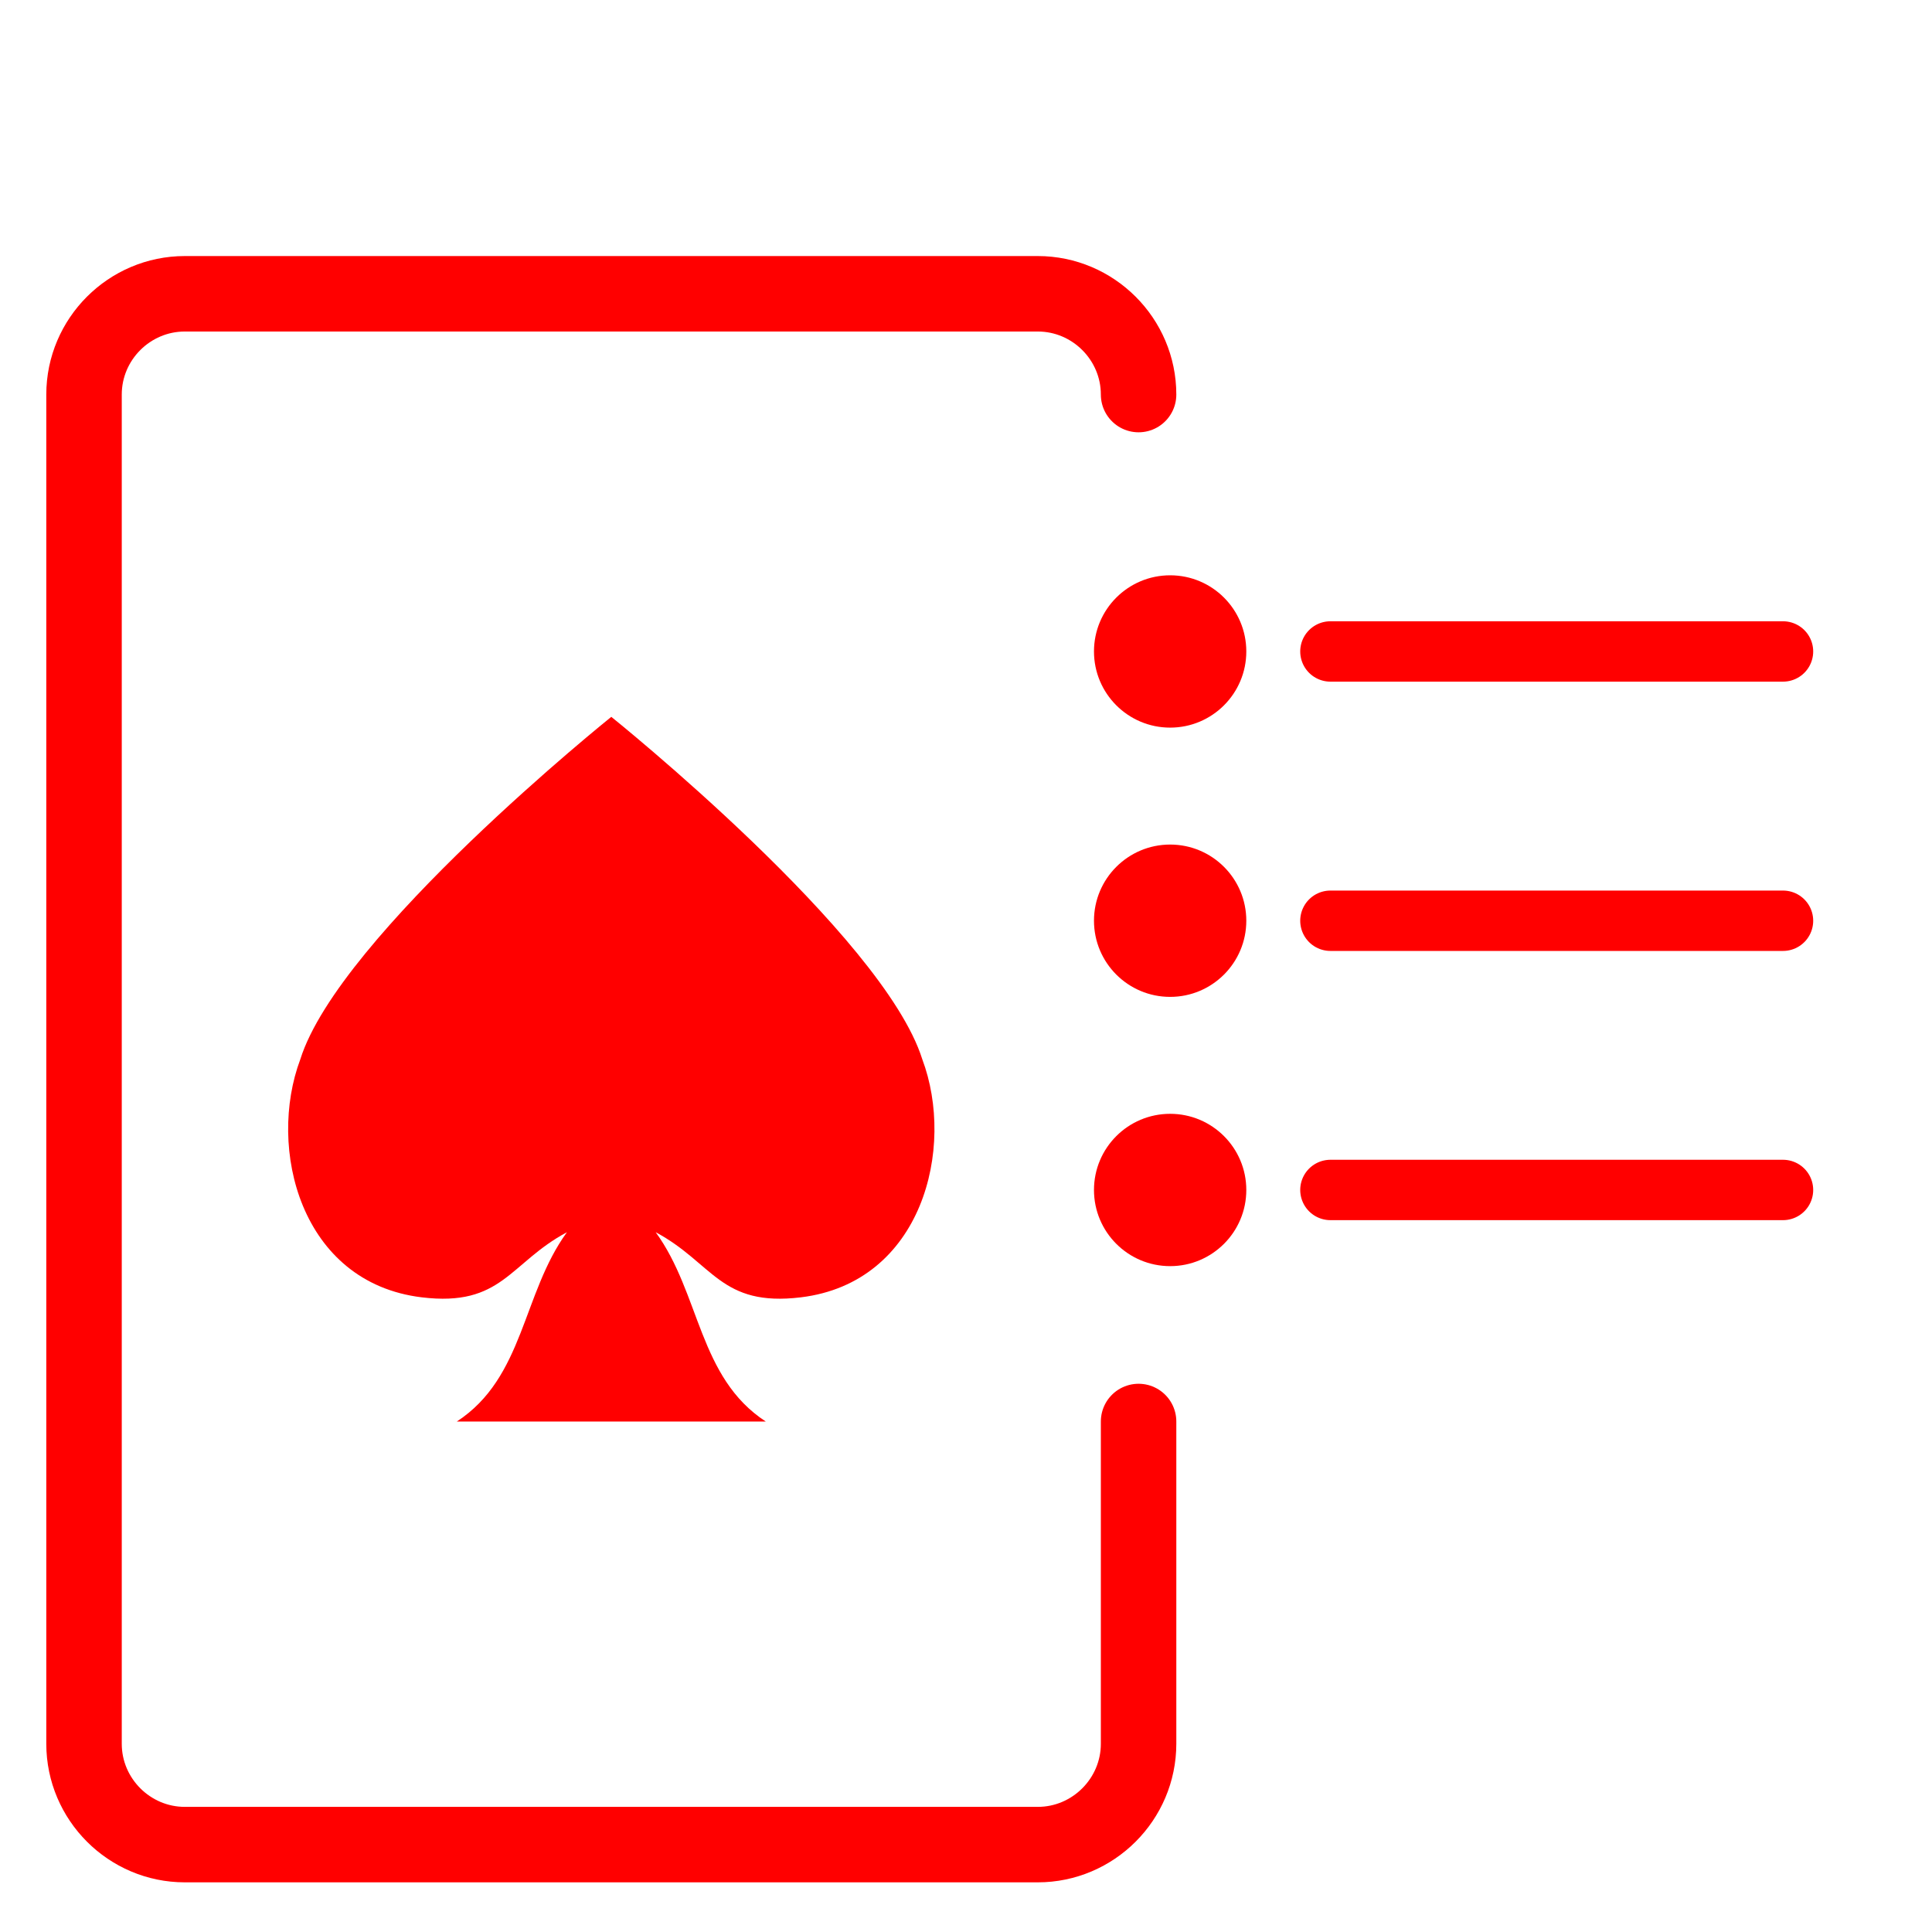 <?xml version="1.0" encoding="utf-8"?>
<!-- Generator: Adobe Illustrator 16.0.0, SVG Export Plug-In . SVG Version: 6.00 Build 0)  -->
<!DOCTYPE svg PUBLIC "-//W3C//DTD SVG 1.1//EN" "http://www.w3.org/Graphics/SVG/1.1/DTD/svg11.dtd">
<svg version="1.1" id="Calque_1" xmlns="http://www.w3.org/2000/svg" xmlns:xlink="http://www.w3.org/1999/xlink" x="0px" y="0px"
	 width="128px" height="128px" viewBox="0 0 128 128" enable-background="new 0 0 128 128" xml:space="preserve">
<path fill="none" stroke="#FF0000" stroke-width="5" stroke-linecap="round" stroke-linejoin="round" stroke-miterlimit="10" d="
	M75.434,94.178v21.351c0,3.674-3.007,6.681-6.679,6.681H12.246c-3.675,0-6.679-3.007-6.679-6.681V26.141
	c0-3.673,3.003-6.677,6.679-6.677h56.509c3.672,0,6.679,3.004,6.679,6.677"/>
<path fill="#FF0000" d="M61.104,70.18C58.525,61.958,40.5,47.493,40.5,47.493S22.476,61.958,19.897,70.18
	c-2.207,5.877,0,14.792,8.039,15.771c5.338,0.648,5.81-2.272,9.625-4.313c-2.966,4.07-2.827,9.628-7.295,12.541h20.467
	c-4.466-2.913-4.327-8.471-7.292-12.541c3.813,2.041,4.285,4.962,9.622,4.313C61.104,84.972,63.311,76.057,61.104,70.18z"/>
<g id="Calque_3">
	<g>
		<circle fill="#FF0000" cx="77.525" cy="43.161" r="5.046"/>
		
			<line fill="none" stroke="#FF0000" stroke-width="4" stroke-linecap="round" stroke-miterlimit="10" x1="88.143" y1="43.161" x2="118.129" y2="43.161"/>
		<circle fill="#FF0000" cx="77.525" cy="61" r="5.046"/>
		
			<line fill="none" stroke="#FF0000" stroke-width="4" stroke-linecap="round" stroke-miterlimit="10" x1="88.143" y1="61.002" x2="118.129" y2="61.002"/>
		<circle fill="#FF0000" cx="77.525" cy="78.839" r="5.046"/>
		
			<line fill="none" stroke="#FF0000" stroke-width="4" stroke-linecap="round" stroke-miterlimit="10" x1="88.143" y1="78.838" x2="118.129" y2="78.838"/>
	</g>
</g>
</svg>
